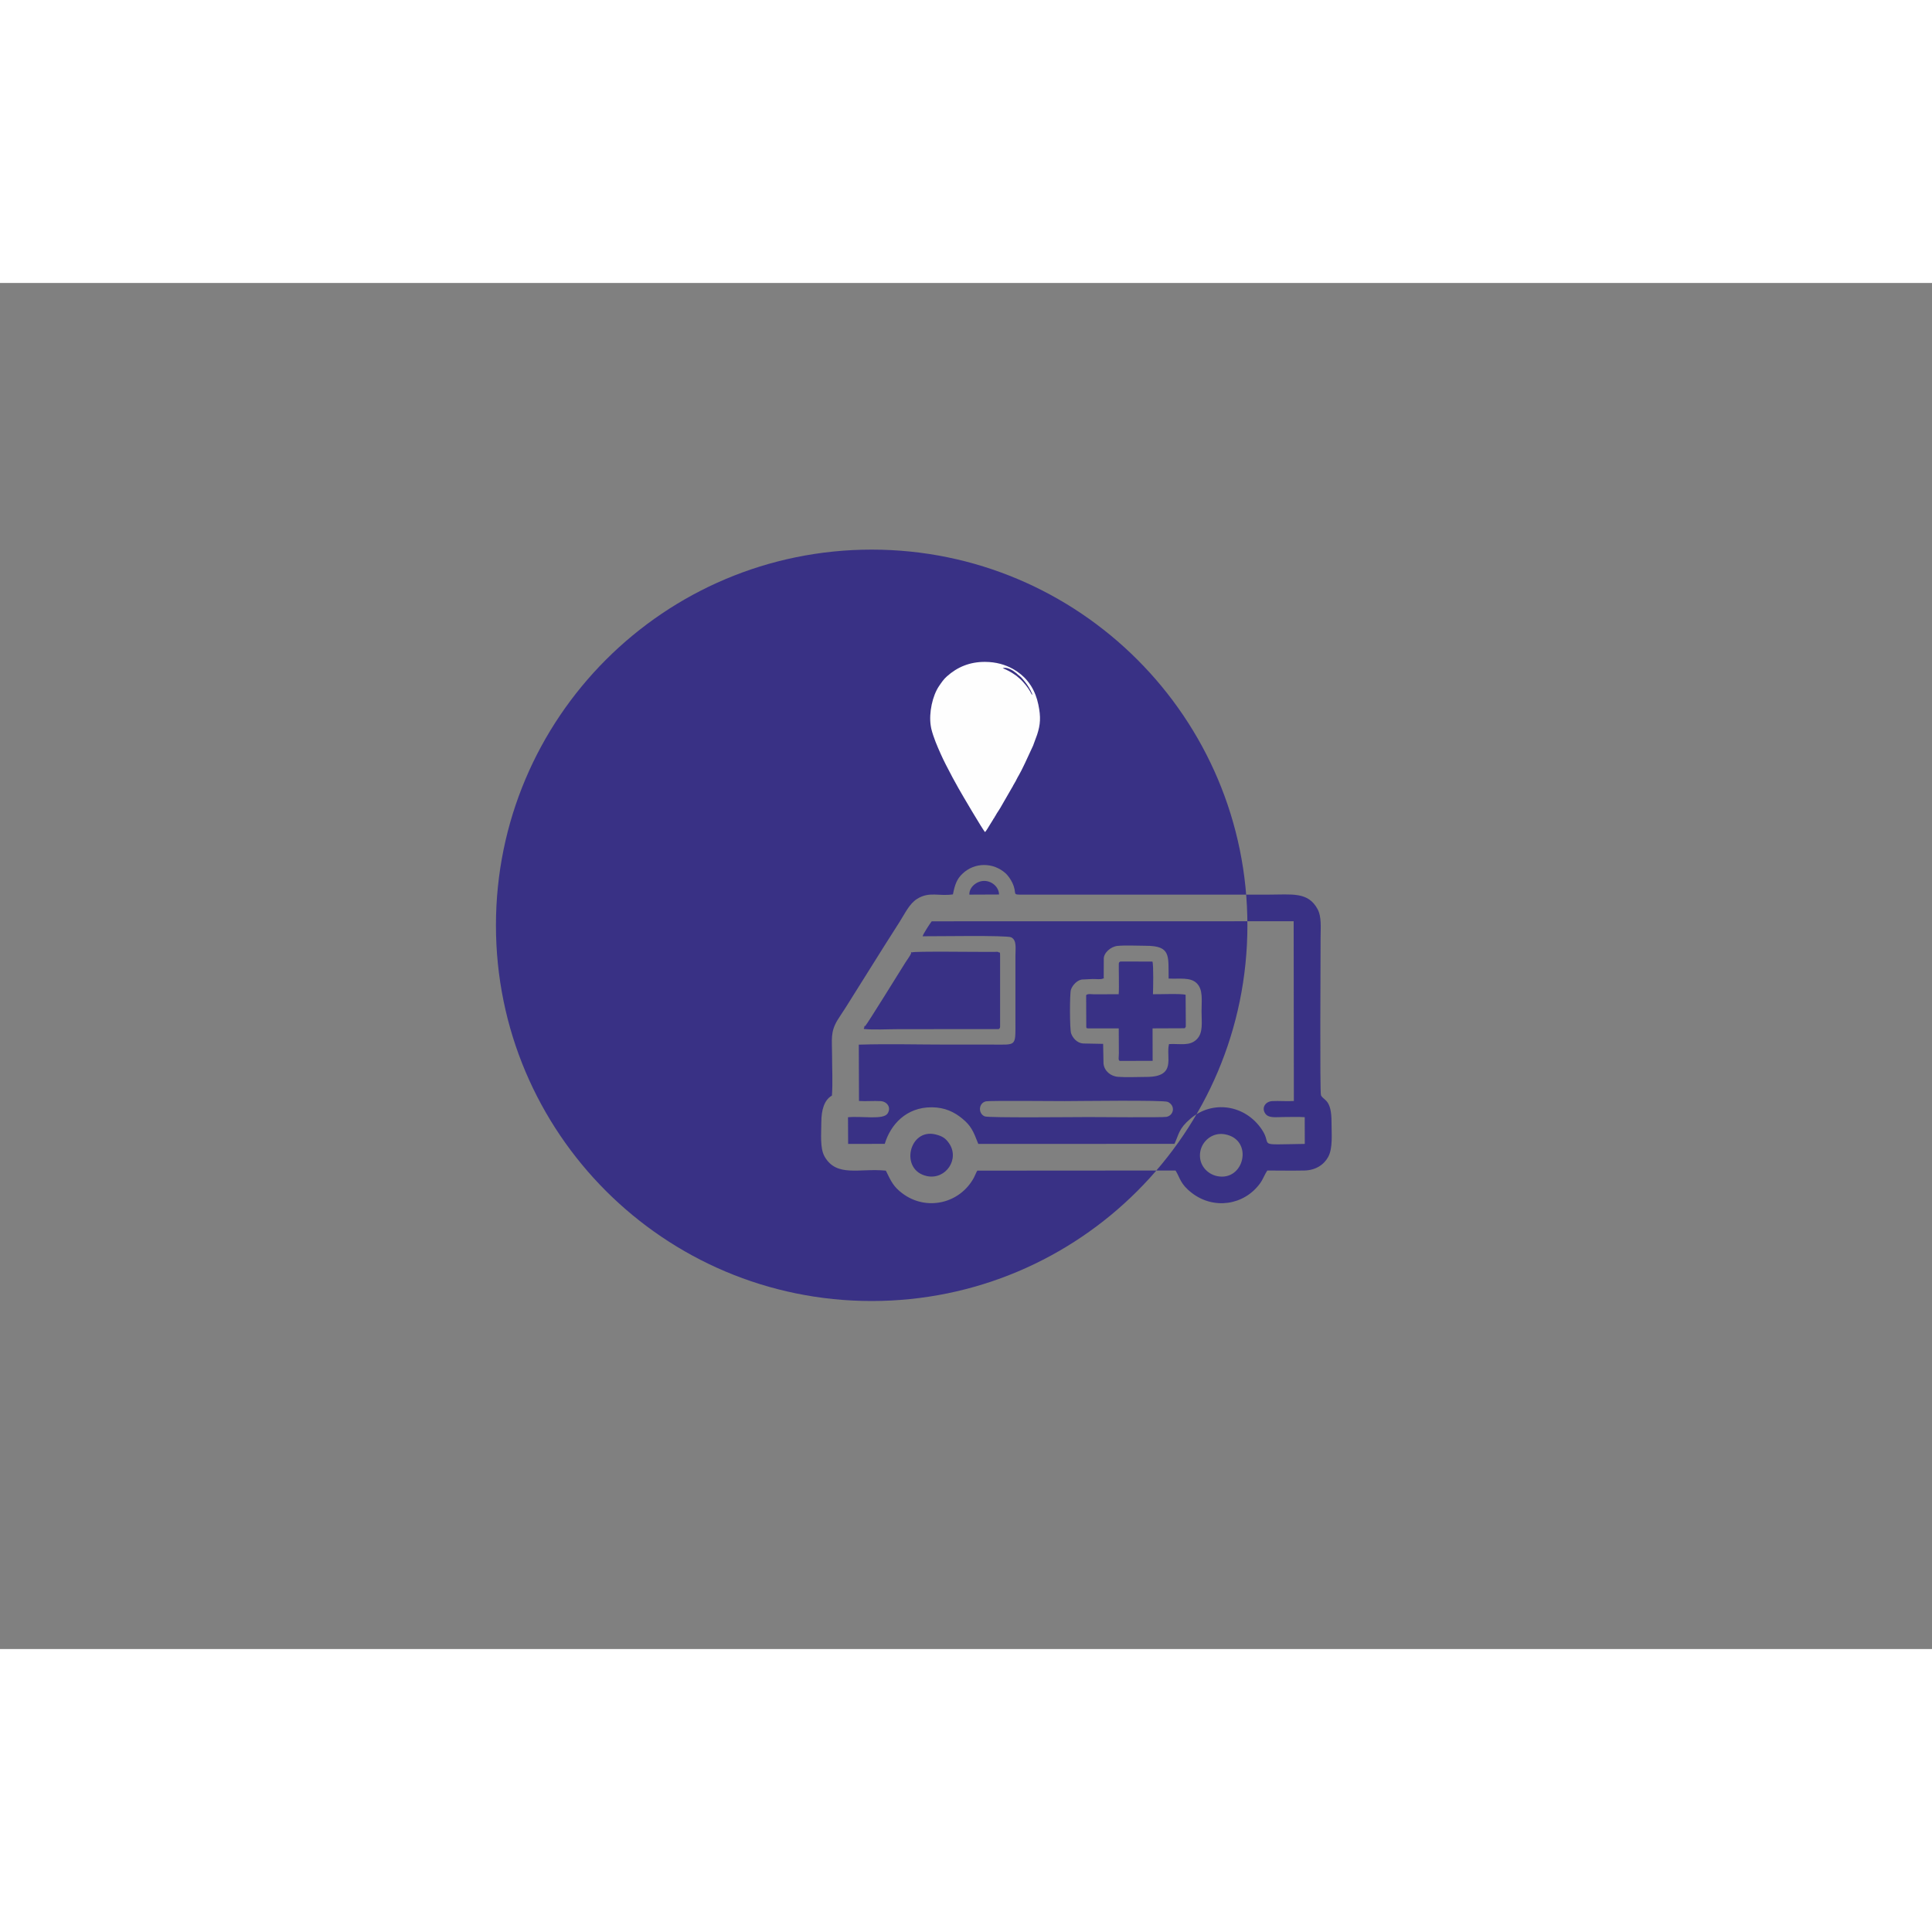 <?xml version="1.0" encoding="UTF-8"?>
<!DOCTYPE svg PUBLIC "-//W3C//DTD SVG 1.1//EN" "http://www.w3.org/Graphics/SVG/1.1/DTD/svg11.dtd">
<!-- Creator: CorelDRAW X8 -->
<svg xmlns="http://www.w3.org/2000/svg" xml:space="preserve" width="50mm" height="50mm" version="1.1" style="shape-rendering:geometricPrecision; text-rendering:geometricPrecision; image-rendering:optimizeQuality; fill-rule:evenodd; clip-rule:evenodd"
viewBox="0 0 29700 21000"
 xmlns:xlink="http://www.w3.org/1999/xlink">
 <rect x="0" y="0" width="29700" height="21000" fill="#808080" stroke="none"/>
 <defs>
  <style type="text/css">
   <![CDATA[
    .fil0 {fill:#393185}
    .fil1 {fill:#FEFEFE;fill-rule:nonzero}
   ]]>
  </style>
 </defs>
 <g id="Layer_x0020_1">
  <path class="fil0" d="M13400 4099c3190,0 5776,2586 5776,5776 0,3190 -2586,5775 -5776,5775 -3190,0 -5776,-2585 -5776,-5775 0,-3190 2586,-5776 5776,-5776zm985 8991c-412,-104 -561,551 -134,640 291,60 510,-268 334,-511 -50,-69 -94,-102 -200,-129zm4444 -3c-193,-34 -348,105 -377,264 -36,200 103,347 258,379 420,87 567,-563 119,-643zm-3471 -2794c-17,-17 -42,-10 -74,-10 -202,3 -1248,-13 -1264,8 -21,-6 -16,-9 -13,13 -14,38 -62,100 -89,143 -88,139 -576,930 -618,977 -21,0 -15,-4 -10,17 -13,14 -11,4 -9,27 147,16 374,3 530,3l1532 -1c22,-4 11,3 20,-11 14,-16 5,22 11,-29l0 -1082c0,-76 -3,-51 -16,-55zm4529 -481l-5564 1c-22,26 -132,194 -140,230 175,2 1298,-18 1362,16 87,45 65,161 65,280l0 1031c0,372 16,338 -355,338 -230,0 -459,0 -688,0 -448,0 -916,-13 -1365,1l3 866c108,7 223,-4 331,2 99,5 169,96 109,190 -66,102 -390,37 -609,58l2 410 563 -1c91,-301 334,-563 720,-562 207,0 353,76 471,173 134,110 169,189 247,390l3016 -1c71,-151 62,-231 247,-388 337,-287 838,-216 1096,168 176,262 -122,232 660,221l-1 -411c-104,-7 -226,-2 -332,-2 -115,0 -225,21 -276,-56 -60,-91 8,-184 108,-189 107,-6 223,6 333,-2l-3 -2763zm-4529 -411c-2,-114 -109,-210 -231,-209 -114,1 -231,98 -225,211l456 -2zm-1740 4245c-408,-41 -757,107 -942,-217 -74,-130 -50,-357 -50,-526 0,-191 45,-344 163,-411 14,-191 2,-425 2,-620 0,-245 -28,-351 81,-536 39,-65 84,-127 124,-191l594 -947c79,-126 160,-251 241,-379 83,-130 148,-276 268,-351 187,-118 339,-36 550,-69 30,-152 62,-237 145,-316 188,-181 479,-179 669,-4 32,30 74,89 98,139 87,183 -23,186 165,185l3773 0c363,0 608,-47 754,220 66,119 48,287 48,441 0,304 -13,2384 6,2423 42,87 163,55 162,416 0,180 22,391 -49,528 -62,118 -189,210 -371,213 -188,4 -379,0 -567,0 -37,52 -67,136 -109,194 -245,341 -713,411 -1050,152 -183,-141 -180,-232 -252,-346l-3047 2c-19,29 -33,71 -51,105 -215,402 -733,523 -1103,243 -132,-100 -169,-176 -252,-348zm4106 -2712c3,-80 11,-450 -8,-502l-458 -1c-51,0 -40,0 -46,9 -12,10 -9,-2 -13,26 -3,22 7,390 -2,468l-380 1c-32,0 -101,-13 -120,14l2 494c17,20 -16,8 29,16l470 0 2 383c-1,77 -13,103 14,117l505 -1 -1 -499 483 -2c24,-4 10,6 18,-10 12,-14 10,-5 10,-56l-3 -448c-59,-22 -410,-7 -502,-9zm-760 1069l-6 -306 -308 -6c-91,-6 -158,-82 -184,-155 -23,-64 -22,-607 -4,-668 21,-72 106,-164 189,-161 47,-1 104,-7 156,-7 45,0 115,9 147,-6 18,-21 15,38 13,-31l1 -265c-7,-99 109,-198 212,-207 126,-12 301,-2 432,-2 392,0 347,153 353,504 165,9 333,-25 431,71 101,99 75,259 75,430 0,171 28,331 -73,432 -108,109 -252,66 -427,74 -53,201 125,506 -349,505 -136,0 -299,9 -432,-1 -118,-8 -213,-91 -226,-201zm988 586c121,57 94,206 -19,230 -58,12 -1094,3 -1205,3 -188,0 -1529,14 -1589,-10 -106,-42 -98,-208 20,-232 60,-12 1093,-3 1206,-3 192,0 1522,-19 1587,12z"/>
  <path class="fil1" d="M14628 7573l14 27c33,60 61,112 95,172 46,82 377,646 406,669 11,-8 61,-89 69,-104l52 -84c5,-8 7,-14 12,-21 5,-7 4,-5 9,-11 7,-12 0,-1 5,-11l7 -12c1,0 2,-1 2,-2l3 -4c7,-11 11,-24 24,-42l26 -40c10,-17 20,-32 27,-43 8,-14 14,-25 24,-42l147 -255c5,-9 6,-12 13,-22 9,-14 5,-9 12,-23l41 -71c0,-2 2,-5 2,-5l28 -54 13 -22c26,-48 58,-105 79,-153 4,-9 7,-15 11,-23 3,-5 5,-9 7,-14l127 -274c2,-4 2,-7 4,-12l57 -155c49,-152 59,-266 18,-461 -22,-105 -57,-198 -113,-288 -18,-29 -41,-58 -57,-78 -58,-71 -139,-137 -221,-182 -118,-65 -257,-107 -428,-108 -235,-1 -427,79 -588,224 -50,44 -81,92 -119,147 -101,148 -159,411 -128,611l8 44c32,132 92,271 146,391 42,96 113,232 166,331zm789 -1653c46,-10 82,0 141,32 33,18 43,33 59,41 11,7 19,17 28,25 32,28 39,26 76,70 54,63 83,103 123,177l29 65c1,0 1,3 1,2 0,-1 1,2 1,2 -9,-15 -1,10 -6,-3 -3,-9 3,4 -1,-5l-7 -10c1,3 6,23 1,12 -33,-67 -78,-133 -128,-187 -18,-21 -32,-36 -52,-53 -53,-48 -57,-51 -119,-91 -76,-48 -106,-54 -131,-68 -12,-8 -15,-2 -15,-9z"/>
 </g>
</svg>
